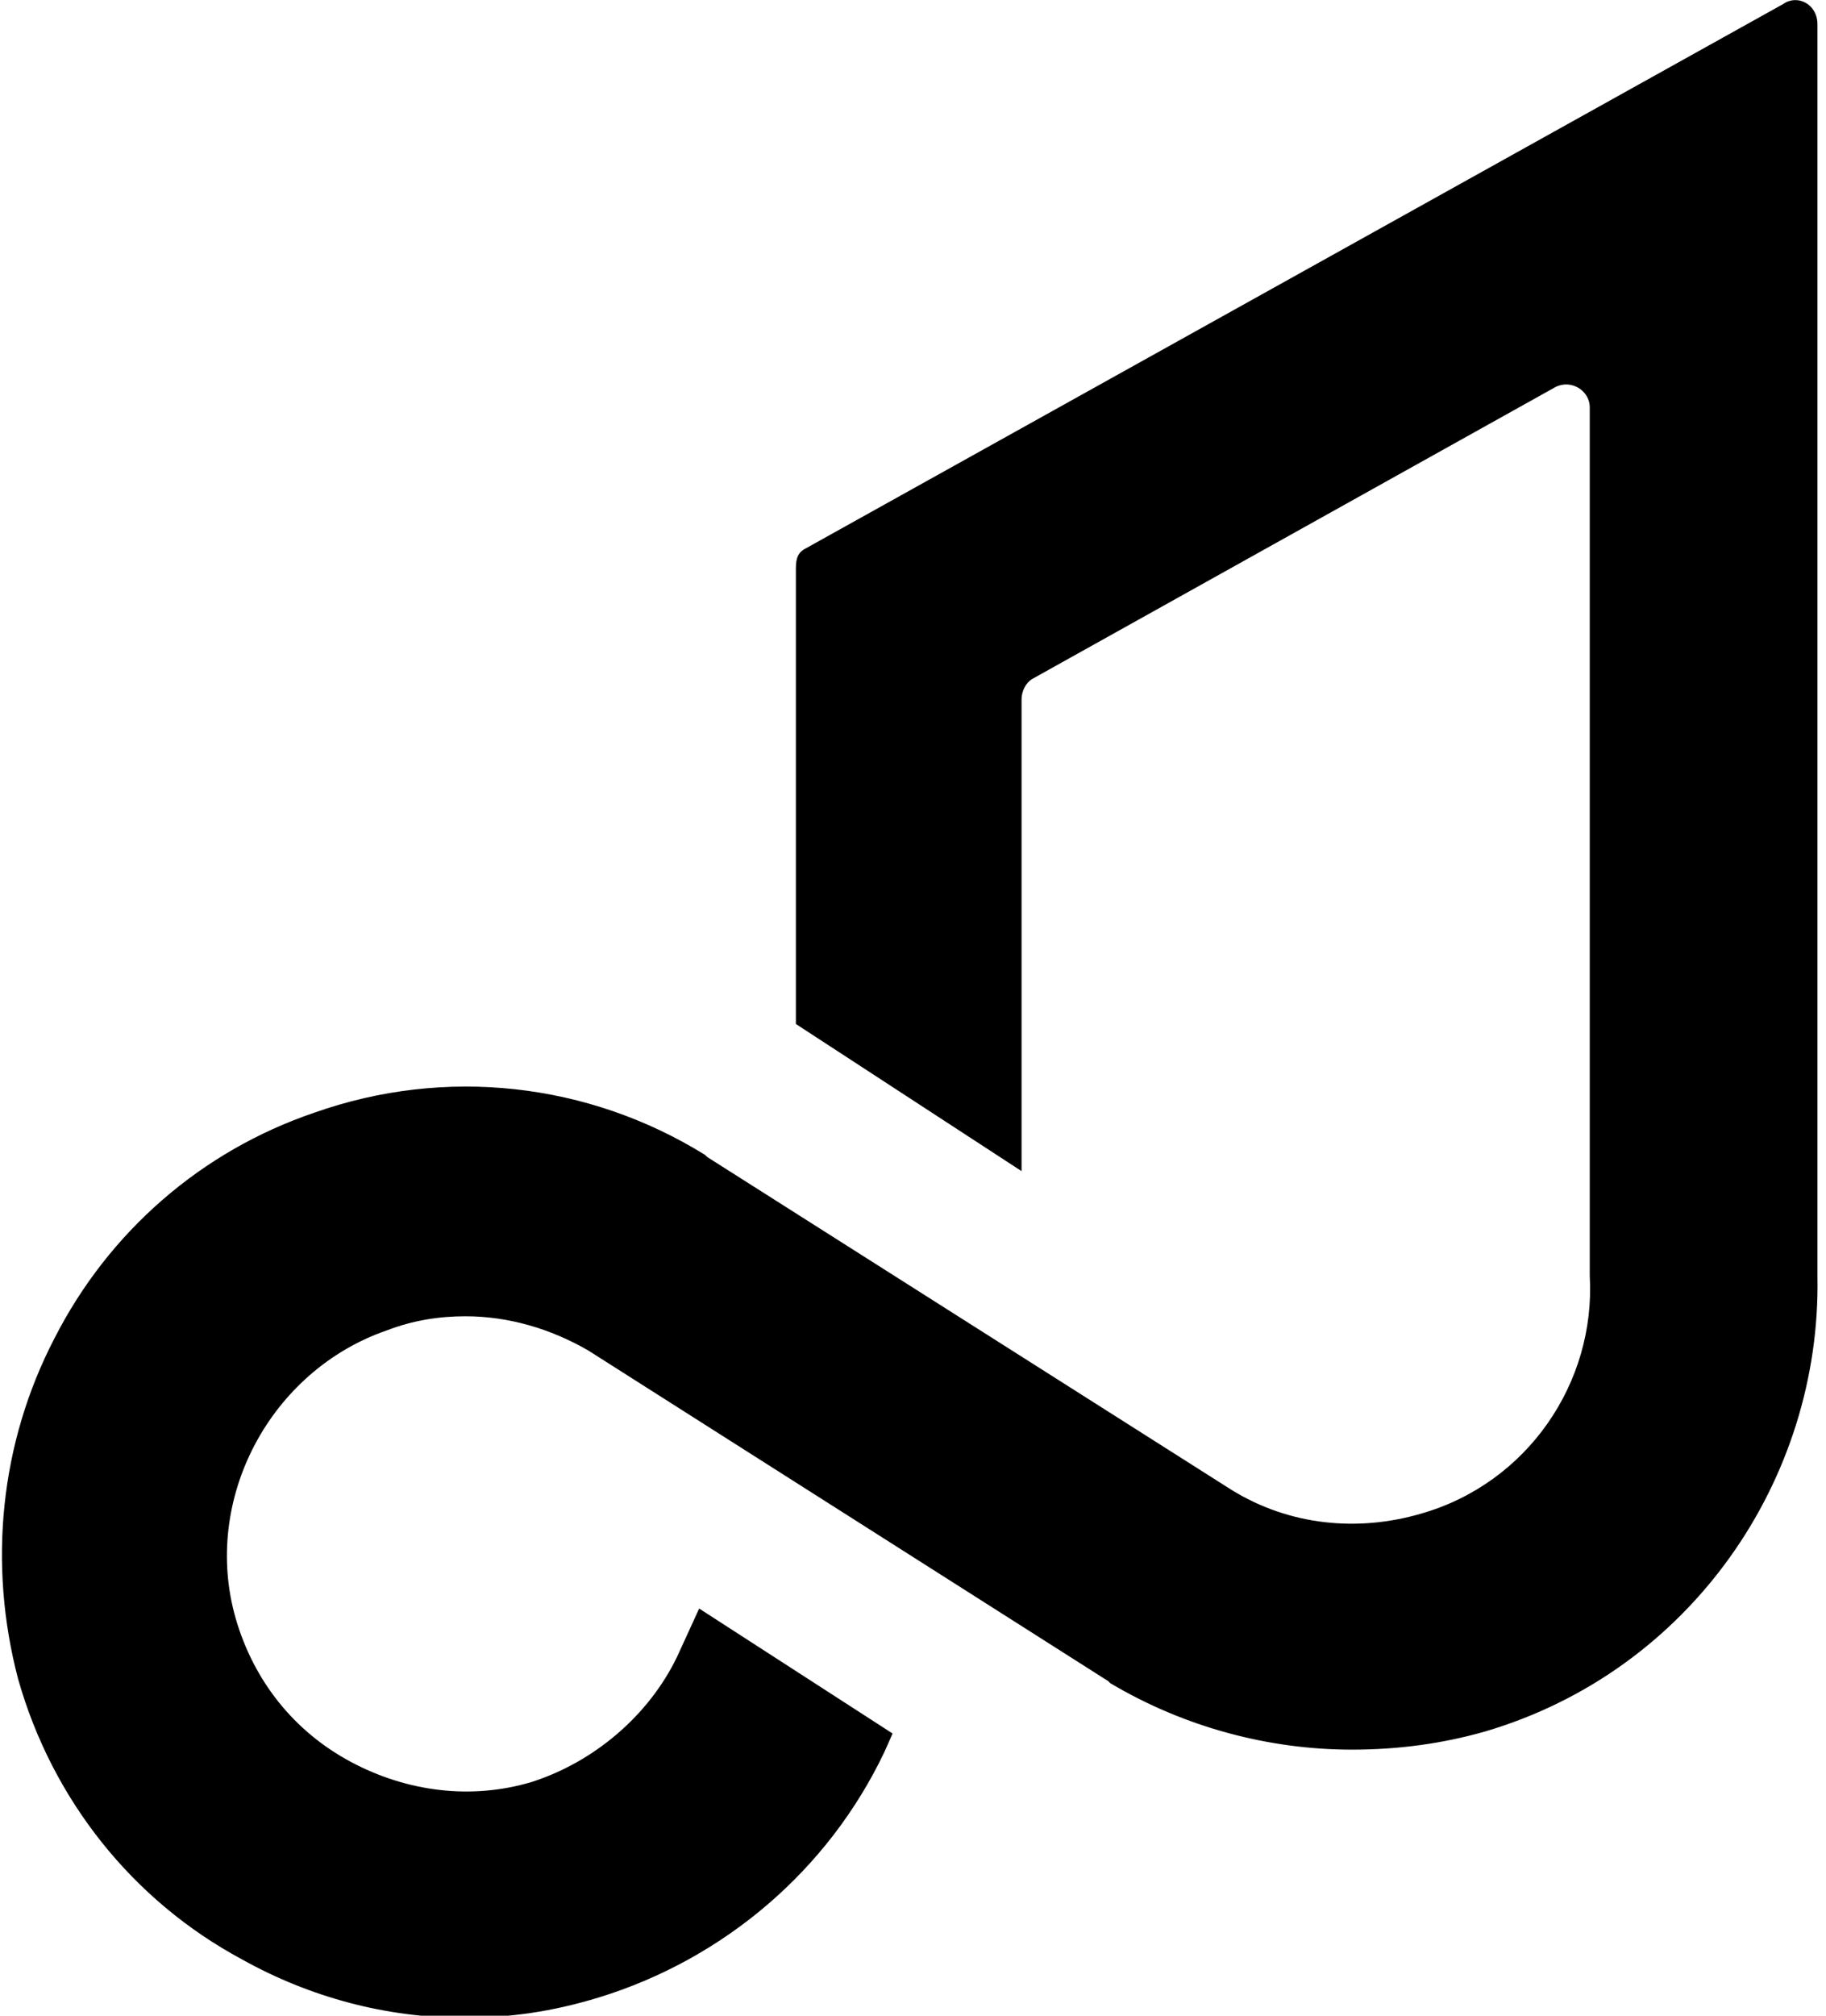 <!-- Generated by IcoMoon.io -->
<svg version="1.1" xmlns="http://www.w3.org/2000/svg" viewBox="0 0 29 32">

<path d="M28.32 0.064l-15.52 8.64c-0.128 0.064-0.16 0.16-0.16 0.32v7.232l3.584 2.336v-7.488c0-0.128 0.064-0.256 0.16-0.32l8.32-4.64c0.256-0.128 0.544 0.064 0.544 0.32v13.792c0.096 1.696-0.992 3.296-2.688 3.776-0.992 0.288-2.080 0.192-3.008-0.384l-8.32-5.28-0.032-0.032c-1.856-1.152-4.128-1.408-6.208-0.672-1.792 0.608-3.264 1.888-4.128 3.584-0.864 1.664-1.056 3.584-0.576 5.408 0.544 1.92 1.824 3.52 3.552 4.448 1.088 0.608 2.304 0.928 3.52 0.928 0.736 0 1.408-0.096 2.144-0.32 1.984-0.608 3.648-2.016 4.544-3.904l0.128-0.288-3.072-1.984-0.352 0.768c-0.448 0.928-1.312 1.664-2.304 1.984-0.96 0.288-1.984 0.16-2.88-0.32s-1.536-1.28-1.824-2.272c-0.544-1.888 0.544-3.936 2.4-4.576 0.416-0.16 0.832-0.224 1.248-0.224 0.672 0 1.344 0.192 1.952 0.544l8.256 5.248 0.032 0.032c1.184 0.704 2.528 1.056 3.84 1.056 0.736 0 1.44-0.096 2.112-0.288 3.264-0.96 5.344-4 5.28-7.232v-19.872c0-0.32-0.32-0.48-0.544-0.32z"></path>
</svg>
